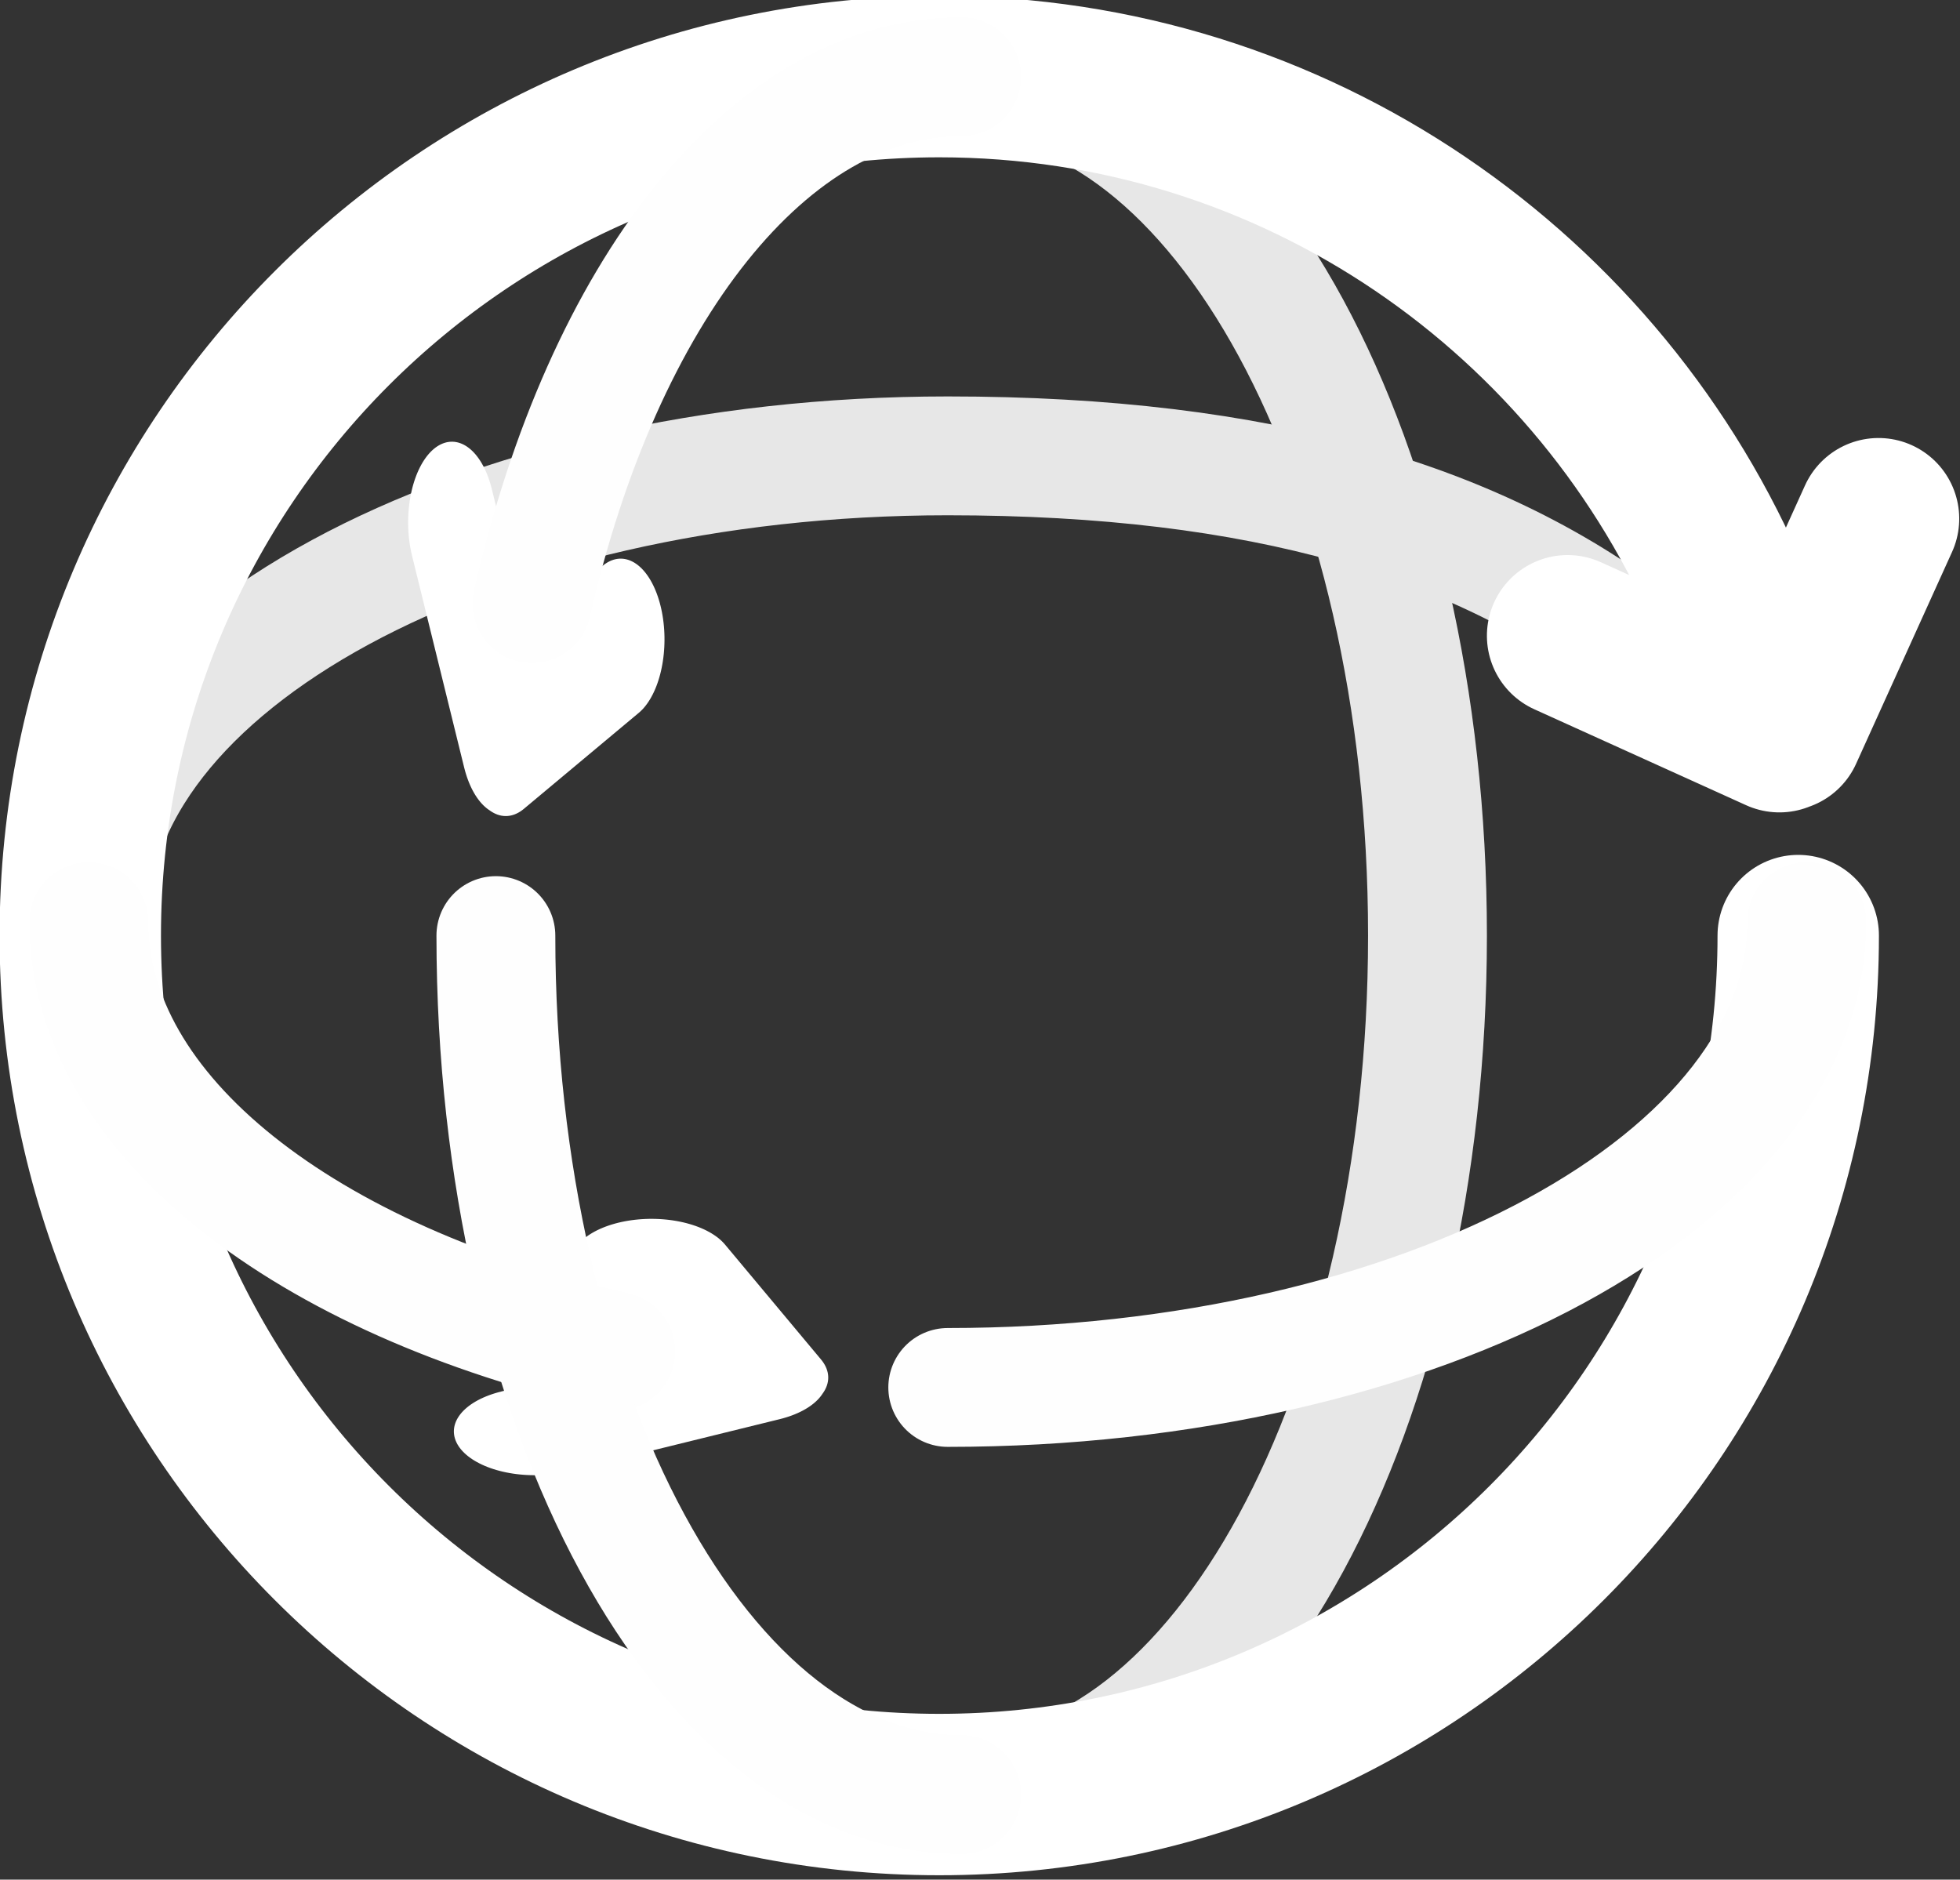 <?xml version="1.0" encoding="UTF-8" standalone="no"?>
<!-- Created with Inkscape (http://www.inkscape.org/) -->

<svg
   width="40.074"
   height="38.432"
   viewBox="0 0 40.074 38.432"
   version="1.1"
   id="svg1"
   sodipodi:docname="UI new.svg"
   inkscape:version="1.3 (0e150ed6c4, 2023-07-21)"
   inkscape:export-filename="export/Menubar.png"
   inkscape:export-xdpi="288"
   inkscape:export-ydpi="288"
   xmlns:inkscape="http://www.inkscape.org/namespaces/inkscape"
   xmlns:sodipodi="http://sodipodi.sourceforge.net/DTD/sodipodi-0.dtd"
   xmlns="http://www.w3.org/2000/svg"
   xmlns:svg="http://www.w3.org/2000/svg">
  <rect x="0" y="0" width="40.074" height="38.432" fill="#333333" stroke="none"/>
  <sodipodi:namedview
     id="namedview1"
     pagecolor="#c7f4ff"
     bordercolor="#000000"
     borderopacity="0.25"
     inkscape:showpageshadow="2"
     inkscape:pageopacity="0.0"
     inkscape:pagecheckerboard="0"
     inkscape:deskcolor="#d1d1d1"
     inkscape:document-units="px"
     inkscape:zoom="1.2240864"
     inkscape:cx="910.88341"
     inkscape:cy="435.01831"
     inkscape:window-width="1920"
     inkscape:window-height="1011"
     inkscape:window-x="0"
     inkscape:window-y="0"
     inkscape:window-maximized="1"
     inkscape:current-layer="layer13"
     showguides="true"
     inkscape:lockguides="false"
     inkscape:export-bgcolor="#cef7ffff"
     showgrid="false">
    <sodipodi:guide
       position="655.344,1297.455"
       orientation="-1,0"
       id="guide7"
       inkscape:locked="false"
       inkscape:label="Welcome Text"
       inkscape:color="rgb(26,95,180)" />
    <sodipodi:guide
       position="13.779,834.091"
       orientation="-1,0"
       id="guide12"
       inkscape:locked="false"
       inkscape:label="info text"
       inkscape:color="rgb(230,97,0)" />
    <inkscape:grid
       id="grid44"
       units="px"
       originx="-33.379"
       originy="-364.909"
       spacingx="1"
       spacingy="1"
       empcolor="#0099e5"
       empopacity="0.302"
       color="#0099e5"
       opacity="0.149"
       empspacing="5"
       dotted="false"
       gridanglex="30"
       gridanglez="30"
       visible="false" />
  </sodipodi:namedview>
  <defs
     id="defs1">
    <inkscape:path-effect
       effect="mirror_symmetry"
       start_point="62.65,381.566"
       end_point="62.65,384.622"
       center_point="62.65,383.094"
       id="path-effect42"
       is_visible="true"
       lpeversion="1.2"
       lpesatellites=""
       mode="free"
       discard_orig_path="false"
       fuse_paths="false"
       oposite_fuse="false"
       split_items="false"
       split_open="false"
       link_styles="false" />
    <linearGradient
       id="swatch5"
       inkscape:swatch="solid">
      <stop
         style="stop-color:#000000;stop-opacity:1;"
         offset="0"
         id="stop5" />
    </linearGradient>
    <inkscape:path-effect
       effect="mirror_symmetry"
       start_point="62.65,381.566"
       end_point="62.65,384.622"
       center_point="62.65,383.094"
       id="path-effect42-2"
       is_visible="true"
       lpeversion="1.2"
       lpesatellites=""
       mode="free"
       discard_orig_path="false"
       fuse_paths="false"
       oposite_fuse="false"
       split_items="false"
       split_open="false"
       link_styles="false" />
    <inkscape:path-effect
       effect="mirror_symmetry"
       start_point="62.65,381.566"
       end_point="62.65,384.622"
       center_point="62.65,383.094"
       id="path-effect42-2-7"
       is_visible="true"
       lpeversion="1.2"
       lpesatellites=""
       mode="free"
       discard_orig_path="false"
       fuse_paths="false"
       oposite_fuse="false"
       split_items="false"
       split_open="false"
       link_styles="false" />
  </defs>
  <g
     inkscape:groupmode="layer"
     id="layer4"
     inkscape:label="Interface"
     inkscape:highlight-color="#6535f3"
     transform="translate(-33.379,-364.909)">
    <g
       inkscape:groupmode="layer"
       id="layer5"
       inkscape:label="Toolbar">
      <g
         id="g42"
         inkscape:label="Rotate"
         transform="matrix(1.1,0,0,1.1,-3.56,-36.956)">
        <path
           id="path40-3-4"
           style="fill:none;stroke:#e7e7e7;stroke-width:2.209;stroke-linecap:round;stroke-opacity:1"
           d="m 64.082,377.353 c -2.973,-2.323 -7.044,-3.548 -12.886,-3.548 -8.818,0 -15.966,3.876 -15.966,8.658"
           sodipodi:nodetypes="csc" />
        <path
           id="path40-3"
           style="fill:none;stroke:#e7e7e7;stroke-width:2.209;stroke-linecap:round;stroke-opacity:1"
           d="m 51.456,398.687 c 4.782,0 8.658,-7.148 8.658,-15.966 m 0,0 c -10e-7,-8.818 -3.876,-15.966 -8.658,-15.966"
           sodipodi:nodetypes="cccc" />
        <path
           id="path40"
           style="fill:none;stroke:#ffffff;stroke-width:3;stroke-linecap:round;stroke-opacity:1"
           d="m 67.005,382.722 c 2e-6,8.818 -7.148,15.966 -15.966,15.966 -8.818,0 -15.966,-7.148 -15.966,-15.966 2e-6,-8.818 7.148,-15.966 15.966,-15.966 6.63,0 12.315,4.041 14.729,9.794"
           sodipodi:nodetypes="csssc" />
        <path
           style="fill:none;stroke:#ffffff;stroke-width:3;stroke-linecap:round;stroke-dasharray:none;stroke-opacity:1"
           d="m 59.563,381.566 3.056,3.056 m 3.119,-3.056 -3.056,3.056"
           id="path42"
           inkscape:path-effect="#path-effect42"
           inkscape:original-d="m 59.56268,381.56598 3.055641,3.05564"
           transform="rotate(-20.63,49.006,370.689)" />
        <path
           style="fill:none;stroke:#ffffff;stroke-width:3;stroke-linecap:round;stroke-dasharray:none;stroke-opacity:1"
           d="m 59.563,381.566 3.056,3.056 m 3.119,-3.056 -3.056,3.056"
           id="path42-1"
           inkscape:path-effect="#path-effect42-2"
           inkscape:original-d="m 59.56268,381.56598 3.055641,3.05564"
           transform="matrix(-0.508,-0.352,-0.191,0.936,148.255,41.036)" />
        <path
           style="fill:none;stroke:#ffffff;stroke-width:3;stroke-linecap:round;stroke-dasharray:none;stroke-opacity:1"
           d="m 59.563,381.566 3.056,3.056 m 3.119,-3.056 -3.056,3.056"
           id="path42-1-5"
           inkscape:path-effect="#path-effect42-2-7"
           inkscape:original-d="m 59.56268,381.56598 3.055641,3.05564"
           transform="matrix(-0.352,0.508,0.936,0.191,-290.489,285.664)" />
        <path
           id="path43"
           style="fill:none;stroke:#fefefe;stroke-width:2.209;stroke-linecap:round"
           d="m 51.197,391.121 c 8.818,0 15.966,-3.876 15.966,-8.658 m -31.931,0 c 0,3.595 4.041,6.678 9.794,7.987"
           sodipodi:nodetypes="cccc" />
        <path
           id="path44"
           style="fill:none;stroke:#fefefe;stroke-width:2.209;stroke-linecap:round"
           d="m 42.798,382.722 c -10e-7,8.818 3.876,15.966 8.658,15.966 m 0,-31.931 c -3.595,0 -6.678,4.041 -7.987,9.794"
           sodipodi:nodetypes="cccc" />
      </g>
    </g>
  </g>
</svg>
